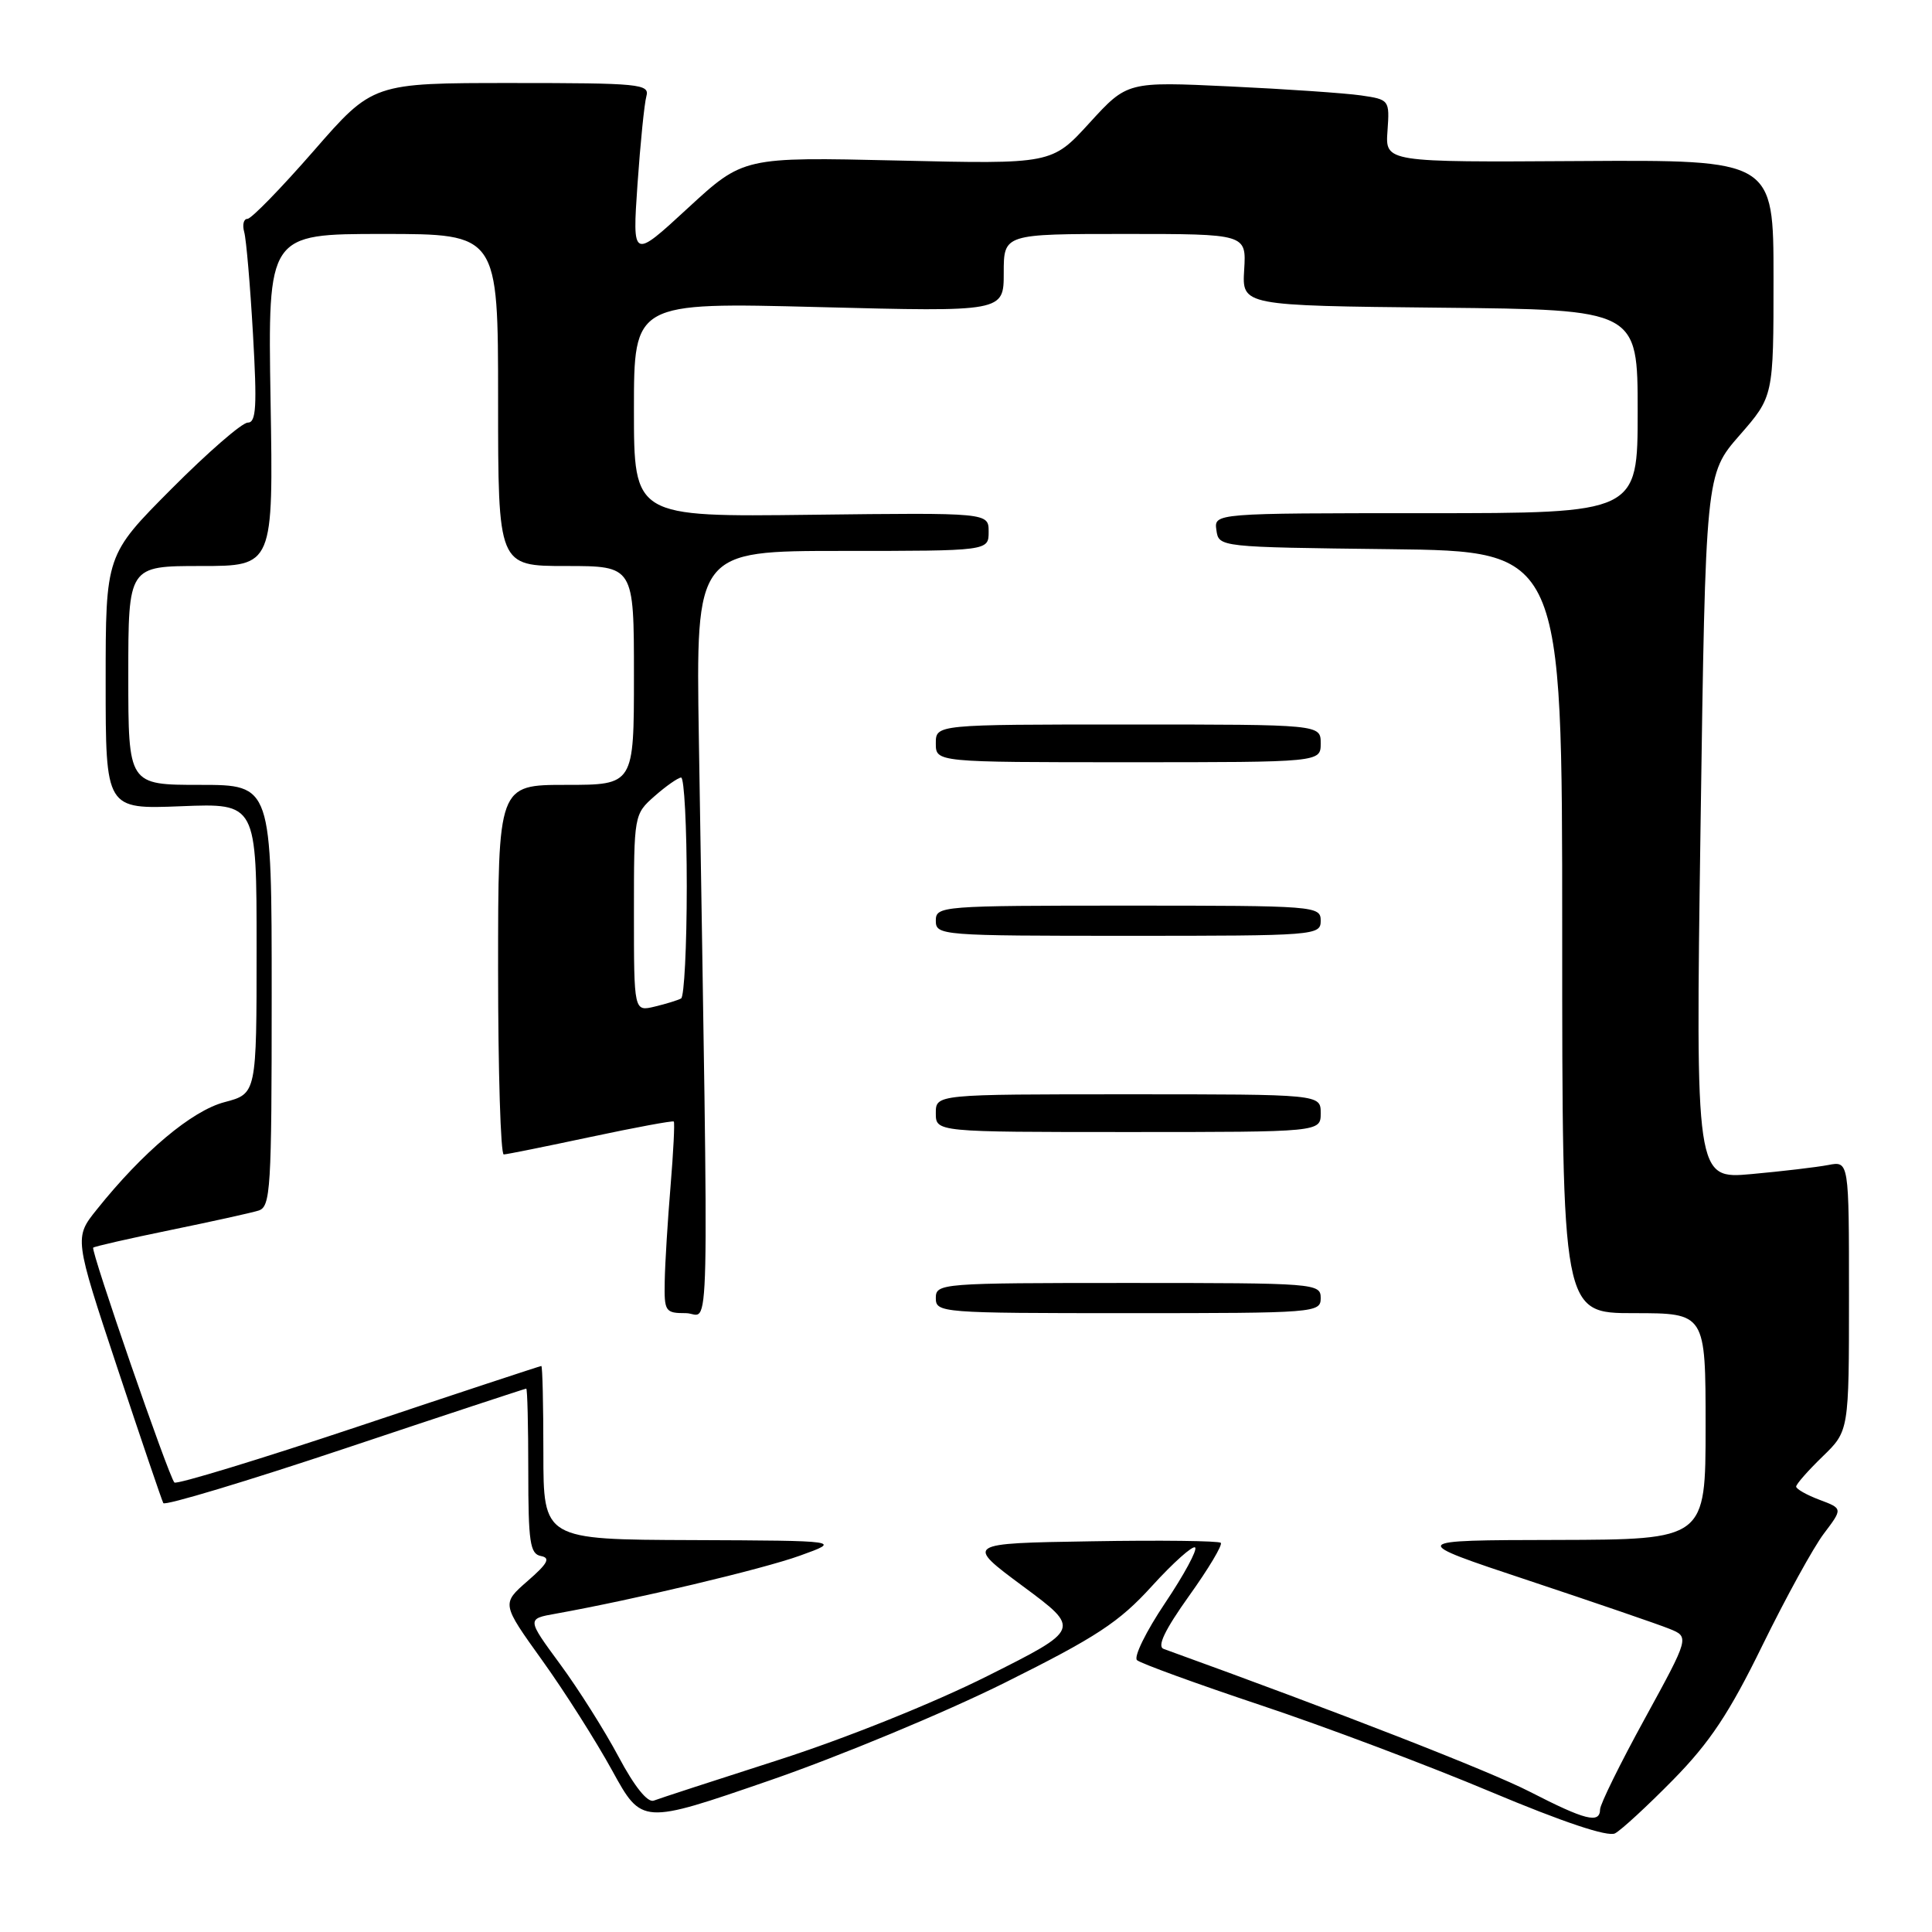 <?xml version="1.0" encoding="UTF-8" standalone="no"?>
<!DOCTYPE svg PUBLIC "-//W3C//DTD SVG 1.1//EN" "http://www.w3.org/Graphics/SVG/1.1/DTD/svg11.dtd" >
<svg xmlns="http://www.w3.org/2000/svg" xmlns:xlink="http://www.w3.org/1999/xlink" version="1.1" viewBox="0 0 256 256">
 <g >
 <path fill="currentColor"
d=" M 221.71 235.82 C 226.56 230.88 229.15 226.99 233.54 218.00 C 236.64 211.68 240.30 205.01 241.68 203.20 C 244.18 199.89 244.18 199.89 241.09 198.73 C 239.39 198.09 238.00 197.30 238.00 196.98 C 238.00 196.66 239.57 194.87 241.50 193.00 C 245.00 189.61 245.00 189.61 245.00 171.72 C 245.00 153.84 245.00 153.84 242.25 154.37 C 240.74 154.66 236.16 155.20 232.09 155.57 C 224.67 156.24 224.67 156.24 225.33 109.53 C 226.00 62.83 226.00 62.83 230.50 57.68 C 235.00 52.53 235.00 52.53 235.00 36.85 C 235.00 21.18 235.00 21.18 209.28 21.34 C 183.55 21.50 183.55 21.50 183.85 17.35 C 184.14 13.24 184.10 13.19 180.32 12.64 C 178.22 12.34 170.40 11.80 162.93 11.45 C 149.37 10.81 149.37 10.81 144.37 16.28 C 139.38 21.75 139.38 21.75 118.94 21.27 C 98.50 20.80 98.50 20.80 91.14 27.58 C 83.79 34.36 83.79 34.36 84.47 24.43 C 84.85 18.97 85.38 13.71 85.65 12.75 C 86.10 11.13 84.78 11.00 67.77 11.00 C 49.40 11.00 49.40 11.00 41.56 20.00 C 37.24 24.95 33.30 29.00 32.79 29.00 C 32.28 29.00 32.09 29.79 32.36 30.75 C 32.63 31.71 33.15 37.79 33.52 44.25 C 34.07 53.86 33.95 56.00 32.83 56.00 C 32.07 56.00 27.53 59.95 22.73 64.77 C 14.00 73.54 14.00 73.54 14.00 90.39 C 14.00 107.23 14.00 107.23 24.00 106.83 C 34.00 106.43 34.00 106.43 34.00 125.68 C 34.00 144.92 34.00 144.92 29.75 146.04 C 25.42 147.18 18.94 152.62 12.84 160.25 C 9.83 164.00 9.83 164.00 15.55 181.25 C 18.70 190.74 21.44 198.80 21.64 199.17 C 21.85 199.54 32.69 196.28 45.74 191.92 C 58.78 187.56 69.58 184.00 69.73 184.00 C 69.88 184.00 70.00 188.92 70.00 194.93 C 70.00 204.35 70.23 205.90 71.67 206.18 C 72.98 206.43 72.59 207.16 69.90 209.50 C 66.46 212.50 66.46 212.50 71.84 220.00 C 74.80 224.12 78.98 230.71 81.13 234.63 C 85.05 241.76 85.05 241.76 101.92 235.94 C 111.20 232.74 125.25 226.90 133.14 222.97 C 145.32 216.90 148.28 214.96 152.64 210.16 C 155.47 207.05 158.05 204.75 158.36 205.05 C 158.68 205.36 156.89 208.67 154.38 212.41 C 151.87 216.15 150.19 219.56 150.66 219.98 C 151.12 220.40 158.47 223.08 167.00 225.93 C 175.53 228.77 189.25 233.94 197.50 237.41 C 207.12 241.45 213.04 243.43 214.00 242.93 C 214.82 242.50 218.29 239.30 221.71 235.82 Z  M 202.68 237.40 C 197.35 234.67 177.55 226.94 154.19 218.49 C 153.29 218.17 154.33 215.99 157.56 211.46 C 160.14 207.86 162.03 204.69 161.76 204.43 C 161.50 204.17 153.77 204.07 144.58 204.23 C 127.88 204.50 127.88 204.50 135.55 210.19 C 143.22 215.87 143.22 215.87 130.86 222.07 C 123.74 225.65 112.02 230.35 103.22 233.18 C 94.81 235.88 87.35 238.31 86.63 238.59 C 85.81 238.90 84.08 236.75 81.97 232.79 C 80.13 229.33 76.64 223.80 74.21 220.50 C 69.80 214.50 69.80 214.50 73.65 213.82 C 84.05 211.95 101.09 207.91 106.00 206.13 C 111.50 204.15 111.50 204.15 91.75 204.07 C 72.00 204.00 72.00 204.00 72.00 192.50 C 72.00 186.18 71.88 181.00 71.73 181.00 C 71.58 181.00 60.69 184.59 47.54 188.99 C 34.40 193.38 23.40 196.73 23.11 196.44 C 22.37 195.71 11.99 165.67 12.35 165.32 C 12.51 165.16 17.11 164.11 22.57 162.99 C 28.03 161.87 33.29 160.71 34.25 160.41 C 35.86 159.91 36.00 157.66 36.00 131.93 C 36.00 104.00 36.00 104.00 26.50 104.00 C 17.00 104.00 17.00 104.00 17.00 89.50 C 17.00 75.00 17.00 75.00 26.61 75.00 C 36.22 75.00 36.22 75.00 35.85 53.00 C 35.49 31.00 35.49 31.00 50.74 31.00 C 66.00 31.00 66.00 31.00 66.00 53.00 C 66.00 75.00 66.00 75.00 75.00 75.00 C 84.00 75.00 84.00 75.00 84.00 89.50 C 84.00 104.00 84.00 104.00 75.00 104.00 C 66.00 104.00 66.00 104.00 66.00 128.50 C 66.00 141.97 66.34 152.99 66.75 152.97 C 67.16 152.96 72.34 151.91 78.26 150.65 C 84.18 149.39 89.14 148.47 89.28 148.61 C 89.42 148.76 89.23 152.61 88.85 157.19 C 88.47 161.76 88.12 167.41 88.08 169.75 C 88.00 173.79 88.14 174.00 90.89 174.00 C 94.11 174.00 93.93 182.11 92.60 97.75 C 92.21 73.00 92.21 73.00 111.61 73.00 C 131.00 73.00 131.00 73.00 131.00 70.46 C 131.00 67.93 131.00 67.93 107.50 68.21 C 84.00 68.50 84.00 68.50 84.00 54.28 C 84.00 40.06 84.00 40.06 108.50 40.69 C 133.00 41.32 133.00 41.32 133.00 36.16 C 133.00 31.00 133.00 31.00 149.08 31.00 C 165.15 31.00 165.15 31.00 164.86 35.75 C 164.57 40.50 164.57 40.50 190.78 40.77 C 217.00 41.03 217.00 41.03 217.00 54.52 C 217.00 68.00 217.00 68.00 188.93 68.00 C 160.86 68.00 160.86 68.00 161.18 70.25 C 161.50 72.50 161.51 72.50 184.25 72.77 C 207.00 73.04 207.00 73.04 207.00 123.52 C 207.00 174.00 207.00 174.00 216.50 174.00 C 226.00 174.00 226.00 174.00 226.00 189.00 C 226.00 204.00 226.00 204.00 206.25 204.05 C 186.50 204.09 186.50 204.09 202.50 209.41 C 211.30 212.34 219.71 215.22 221.19 215.82 C 223.87 216.90 223.87 216.90 217.96 227.70 C 214.70 233.64 212.03 239.06 212.02 239.75 C 211.99 241.68 210.08 241.20 202.68 237.40 Z  M 175.00 172.00 C 175.00 170.05 174.33 170.00 149.50 170.00 C 124.67 170.00 124.00 170.05 124.00 172.00 C 124.00 173.95 124.67 174.00 149.50 174.00 C 174.33 174.00 175.00 173.95 175.00 172.00 Z  M 175.00 147.50 C 175.00 145.00 175.00 145.00 149.50 145.00 C 124.00 145.00 124.00 145.00 124.00 147.50 C 124.00 150.00 124.00 150.00 149.50 150.00 C 175.00 150.00 175.00 150.00 175.00 147.50 Z  M 175.00 122.00 C 175.00 120.05 174.33 120.00 149.50 120.00 C 124.67 120.00 124.00 120.05 124.00 122.00 C 124.00 123.95 124.67 124.00 149.50 124.00 C 174.33 124.00 175.00 123.95 175.00 122.00 Z  M 175.00 98.50 C 175.00 96.00 175.00 96.00 149.50 96.00 C 124.00 96.00 124.00 96.00 124.00 98.50 C 124.00 101.00 124.00 101.00 149.50 101.00 C 175.00 101.00 175.00 101.00 175.00 98.50 Z  M 84.00 120.97 C 84.00 107.97 84.01 107.89 86.75 105.48 C 88.26 104.15 89.84 103.05 90.25 103.03 C 90.66 103.01 91.00 109.50 91.00 117.44 C 91.00 125.38 90.66 132.07 90.25 132.30 C 89.84 132.53 88.26 133.02 86.75 133.38 C 84.00 134.04 84.00 134.04 84.00 120.97 Z "/>
</g>
</svg>